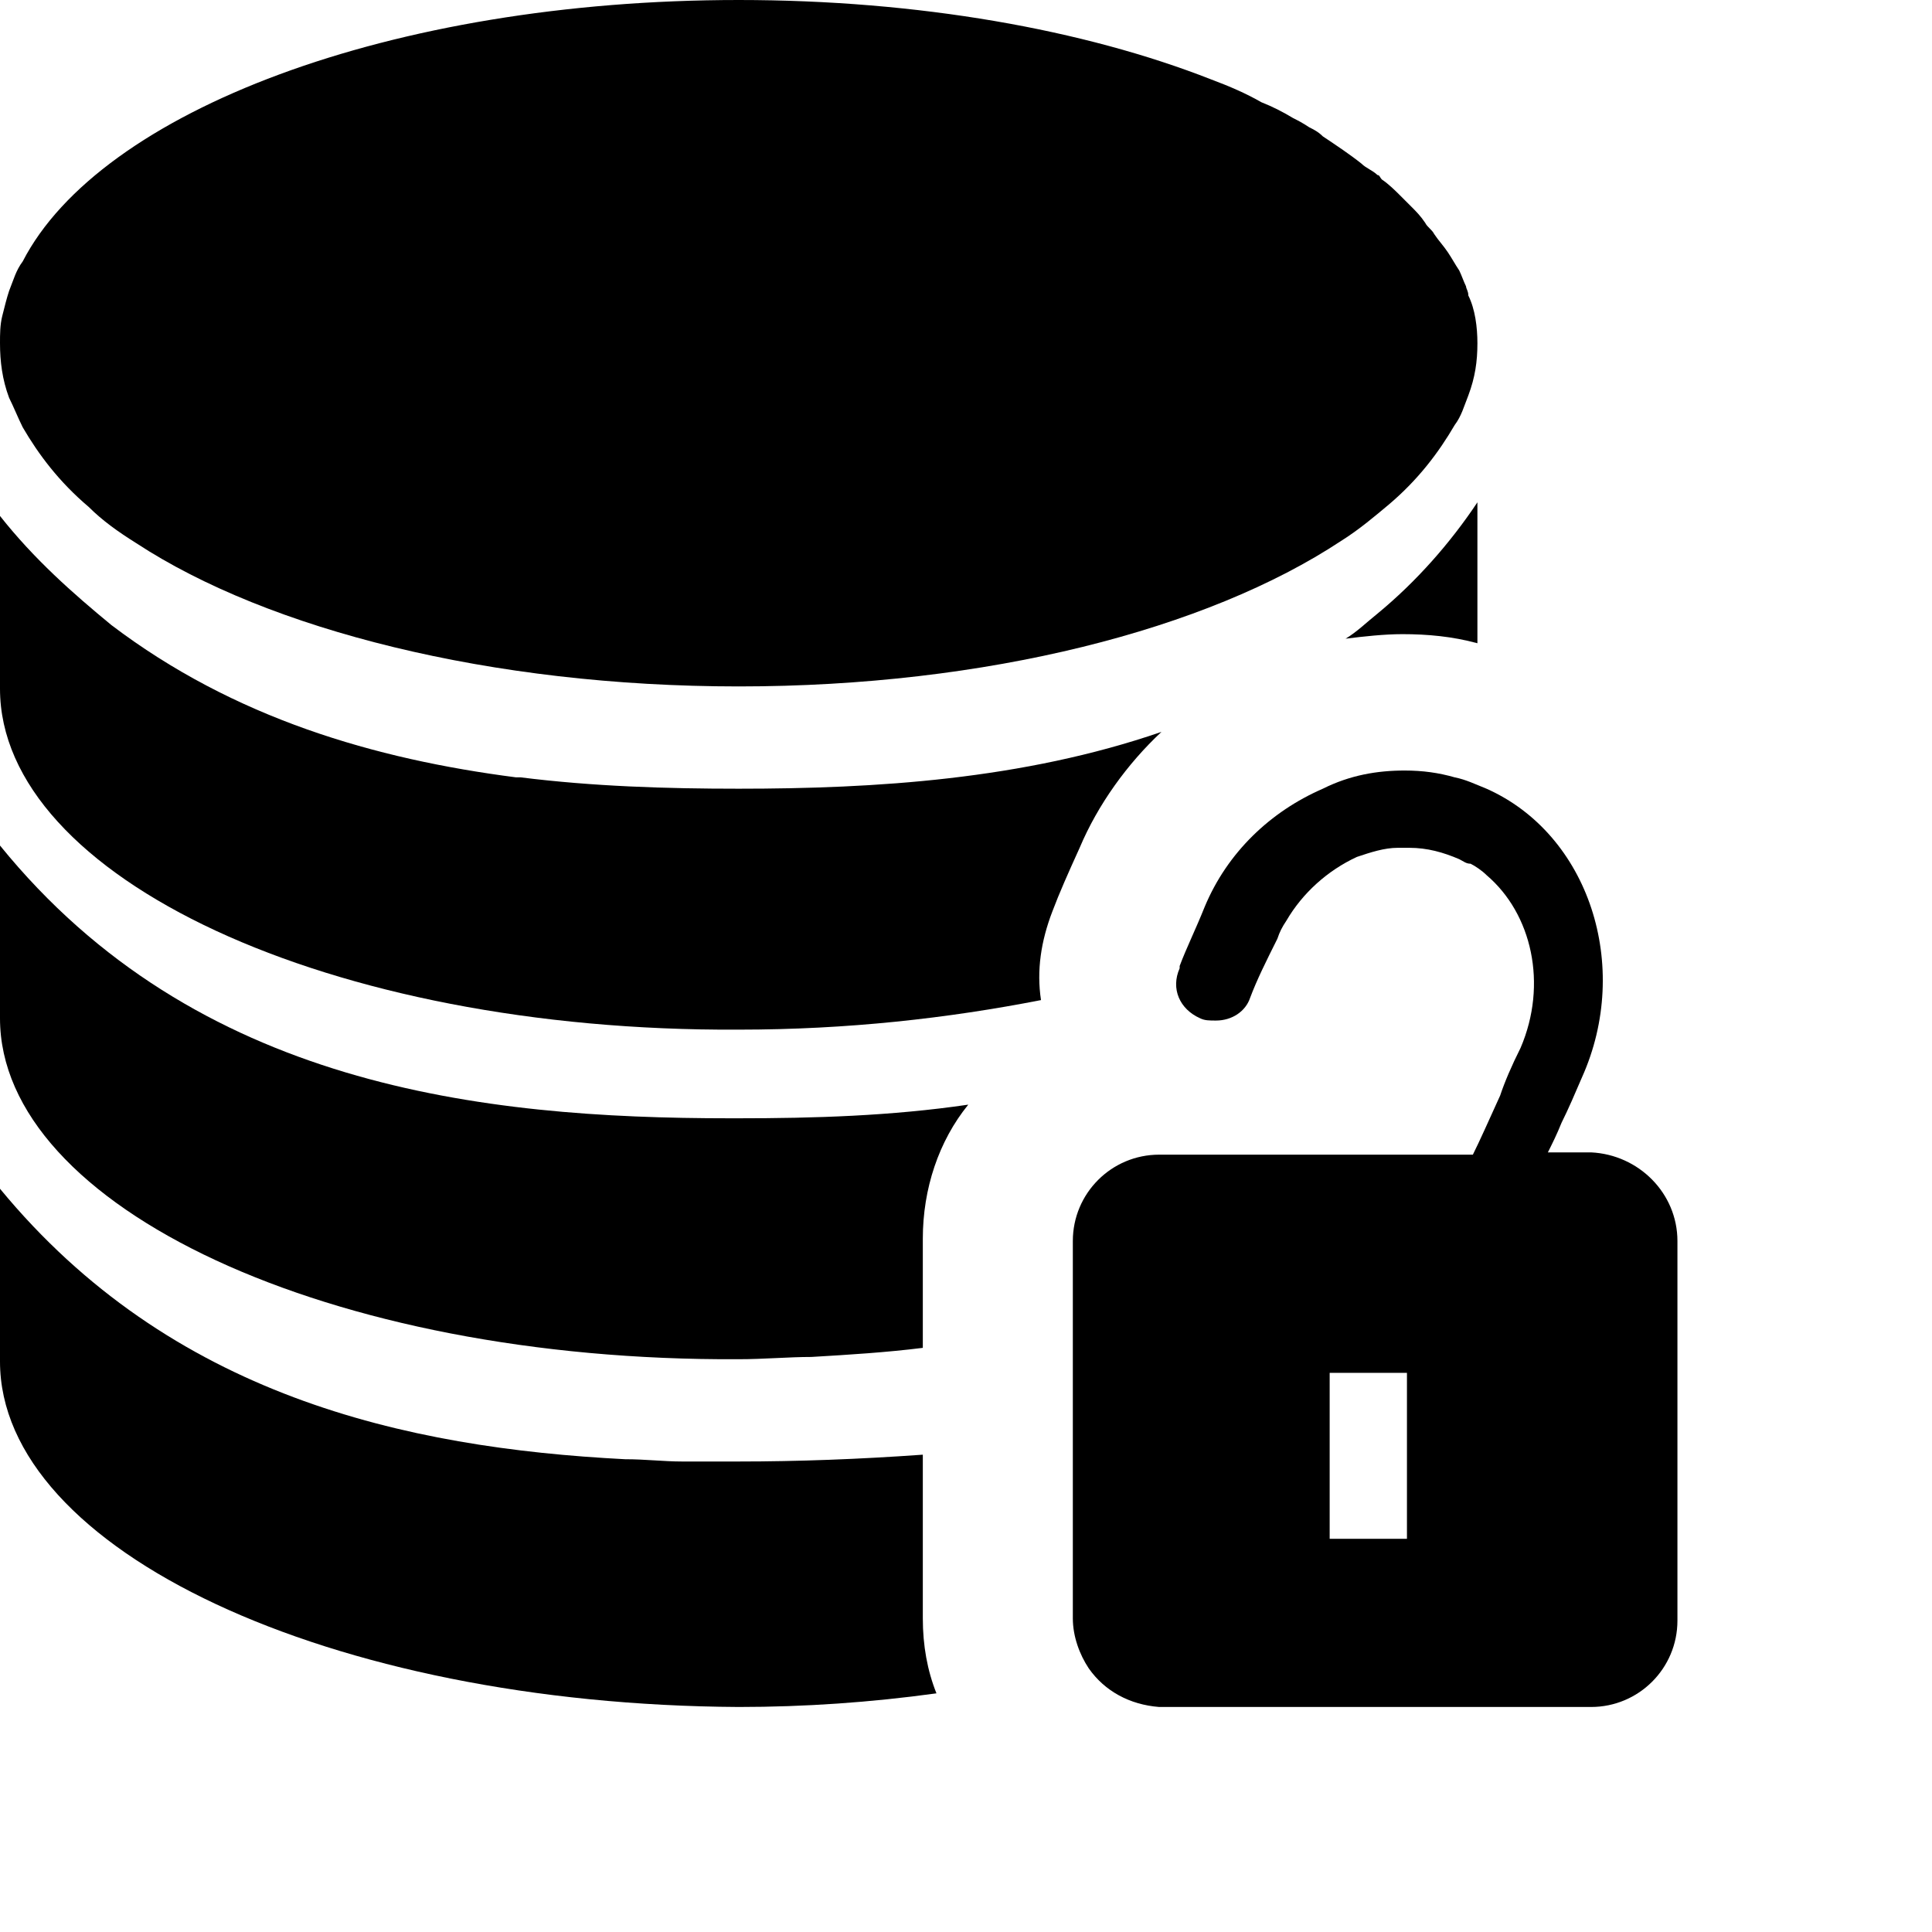 <?xml version="1.0" encoding="utf-8"?>
<!-- Generator: Adobe Illustrator 21.0.2, SVG Export Plug-In . SVG Version: 6.00 Build 0)  -->
<svg version="1.1" id="_x33_f78df33-bbda-4dda-98dd-9d72c1e1bb98"
	 xmlns="http://www.w3.org/2000/svg" xmlns:xlink="http://www.w3.org/1999/xlink" x="0px" y="0px" viewBox="0 0 85 85">
<path d="M40.6,71.2c0,1.2,0.2,2.3,0.6,3.3c-2.9,0.4-5.8,0.6-8.7,0.6C14.5,75,0,68.2,0,59.9v-7.6c7.5,9.1,17.8,11.4,27.5,11.9
	c0.9,0,1.7,0.1,2.5,0.1c0.8,0,1.7,0,2.5,0c2.6,0,5.3-0.1,8.1-0.3V71.2z"/>
<path d="M42.6,48.6c-1.3,1.6-2,3.7-2,5.9v4.8c-1.6,0.2-3.2,0.3-4.9,0.4c0,0,0,0,0,0c-1,0-2.1,0.1-3.2,0.1C14.5,59.9,0,53.1,0,44.8
	v-7.6c8.6,10.6,21.2,12,32.1,12c0,0,0,0,0,0h0.4C35.8,49.2,39.2,49.1,42.6,48.6z"/>
<path d="M51.1,32.2c-1.5,1.4-2.8,3.2-3.6,5.1c-0.5,1.1-0.9,2-1.2,2.8c-0.5,1.3-0.7,2.6-0.5,3.9c-4.1,0.8-8.5,1.3-13.3,1.3
	C14.5,45.4,0,38.6,0,30.3v-7.6c1.5,1.9,3.2,3.4,4.9,4.8c5.4,4.1,11.6,5.9,17.8,6.7c0.1,0,0.1,0,0.2,0c3.2,0.4,6.4,0.5,9.6,0.5
	C38.5,34.7,45,34.3,51.1,32.2z"/>
<path d="M65,22.1v6.2c-1.1-0.3-2.2-0.4-3.3-0.4c-0.8,0-1.7,0.1-2.5,0.2c0.5-0.3,0.9-0.7,1.4-1.1C62.3,25.6,63.8,23.9,65,22.1z"/>
<path d="M65,15.1c0,0.8-0.1,1.5-0.4,2.3c-0.2,0.5-0.3,0.9-0.6,1.3c-0.7,1.2-1.6,2.4-2.9,3.5c0,0,0,0,0,0c-0.6,0.5-1.3,1.1-2.1,1.6
	c0,0,0,0,0,0c-5.9,3.9-15.6,6.4-26.5,6.4S11.8,27.7,6,23.9c0,0,0,0,0,0c-0.8-0.5-1.5-1-2.1-1.6c0,0,0,0,0,0
	c-1.3-1.1-2.2-2.3-2.9-3.5c-0.2-0.4-0.4-0.9-0.6-1.3C0.1,16.7,0,15.9,0,15.1c0-0.4,0-0.8,0.1-1.2c0.1-0.4,0.2-0.8,0.3-1.1
	c0.2-0.5,0.3-0.9,0.6-1.3C4.4,4.9,17.2,0,32.5,0c7.9,0,15.2,1.3,20.8,3.5c0,0,0,0,0,0c0.8,0.3,1.5,0.6,2.2,1
	c0.5,0.2,0.9,0.4,1.4,0.7c0.2,0.1,0.4,0.2,0.7,0.4c0.2,0.1,0.4,0.2,0.6,0.4c0.6,0.4,1.2,0.8,1.7,1.2c0,0,0,0,0,0
	c0.2,0.2,0.5,0.3,0.7,0.5c0.1,0,0.1,0.1,0.2,0.2c0.3,0.2,0.6,0.5,0.8,0.7c0.2,0.2,0.3,0.3,0.5,0.5c0.2,0.2,0.4,0.4,0.6,0.7
	c0,0,0,0,0,0c0.1,0.2,0.3,0.3,0.4,0.5c0.2,0.3,0.4,0.5,0.6,0.8c0.2,0.3,0.3,0.5,0.5,0.8c0,0,0,0,0,0c0.1,0.2,0.2,0.5,0.3,0.7
	c0,0,0,0,0,0c0,0.1,0.1,0.2,0.1,0.4C64.9,13.6,65,14.4,65,15.1z"/>
<path d="M70,50.7h-1.6c-0.1,0,0,0-0.1,0s-0.2,0-0.2,0c0.2-0.4,0.4-0.8,0.6-1.3c0.3-0.6,0.6-1.3,0.9-2c2.2-4.9,0.3-10.7-4.2-12.7
	c-0.5-0.2-0.9-0.4-1.4-0.5c-0.7-0.2-1.4-0.3-2.2-0.3c-1.2,0-2.4,0.2-3.6,0.8c-2.3,1-4.2,2.8-5.2,5.2c-0.4,1-0.8,1.8-1.1,2.6
	c0,0,0,0.1,0,0.1c-0.4,0.9,0,1.8,0.9,2.2c0.2,0.1,0.4,0.1,0.7,0.1c0.7,0,1.3-0.4,1.5-1c0.3-0.8,0.7-1.6,1.2-2.6
	c0.1-0.3,0.2-0.5,0.4-0.8c0.7-1.2,1.8-2.2,3.1-2.8c0.6-0.2,1.2-0.4,1.8-0.4c0.2,0,0.3,0,0.5,0c0.8,0,1.5,0.2,2.2,0.5
	c0.2,0.1,0.3,0.2,0.5,0.2c0.2,0.1,0.5,0.3,0.7,0.5c2,1.7,2.7,4.8,1.5,7.6c-0.4,0.8-0.7,1.5-0.9,2.1c-0.5,1.1-0.9,2-1.2,2.6h-8.5
	c-0.2,0-0.4,0-0.5,0c-1.1,0-2.2,0-3.2,0h0l-1.6,0c-2.1,0-3.8,1.7-3.8,3.8v16.6c0,0.8,0.3,1.6,0.7,2.2c0.7,1,1.8,1.6,3.1,1.7H70
	c2.1,0,3.8-1.7,3.8-3.8V54.6C73.8,52.5,72.1,50.8,70,50.7z M61.9,67.7h-3.4v-7.3h3.4V67.7z"/>
</svg>
